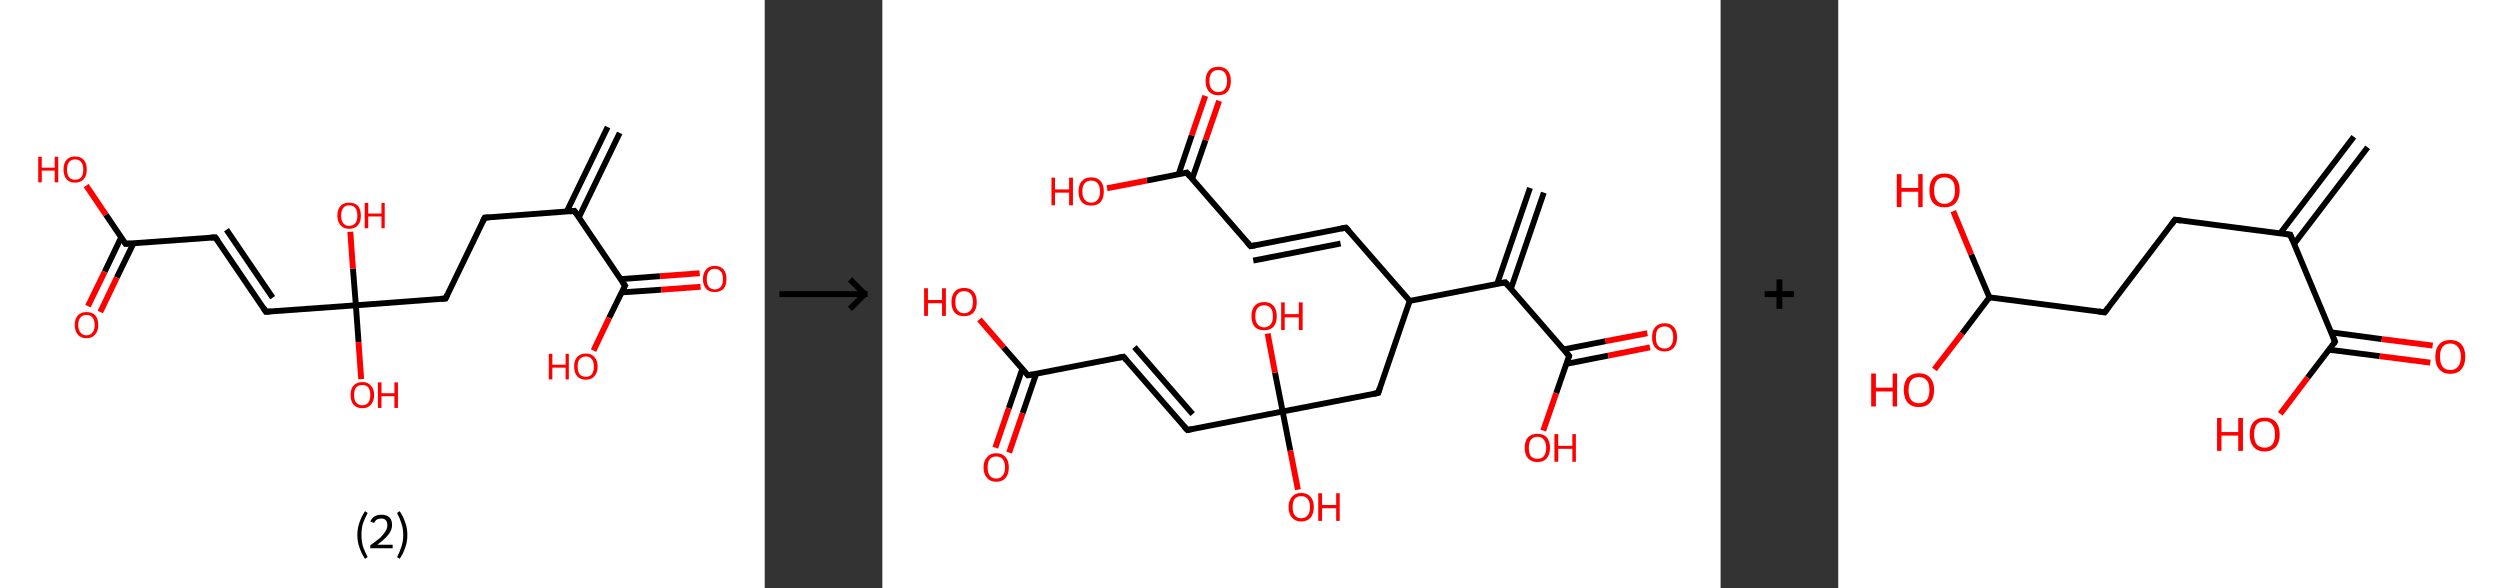 <?xml version='1.0' encoding='ASCII' standalone='yes'?>
<svg xmlns="http://www.w3.org/2000/svg" xmlns:xlink="http://www.w3.org/1999/xlink" version="1.1" width="850.0px" viewBox="0 0 850.0 200.0" height="200.0px">
  <rect x="0" y="0" width="850.0" height="200.0" fill="#333333" stroke="none"/>
  <g>
    <g transform="translate(0, 0) scale(1 1) "><!-- END OF HEADER -->
<rect style="opacity:1.0;fill:#FFFFFF;stroke:none" width="260.0" height="200.0" x="0.0" y="0.0"> </rect>
<path class="bond-0 atom-0 atom-1" d="M 210.7,45.2 L 196.8,73.9" style="fill:none;fill-rule:evenodd;stroke:#000000;stroke-width:2.0px;stroke-linecap:butt;stroke-linejoin:miter;stroke-opacity:1"/>
<path class="bond-0 atom-0 atom-1" d="M 206.6,43.2 L 192.7,71.9" style="fill:none;fill-rule:evenodd;stroke:#000000;stroke-width:2.0px;stroke-linecap:butt;stroke-linejoin:miter;stroke-opacity:1"/>
<path class="bond-1 atom-1 atom-2" d="M 195.3,71.7 L 164.8,74.0" style="fill:none;fill-rule:evenodd;stroke:#000000;stroke-width:2.0px;stroke-linecap:butt;stroke-linejoin:miter;stroke-opacity:1"/>
<path class="bond-2 atom-2 atom-3" d="M 164.8,74.0 L 151.5,101.5" style="fill:none;fill-rule:evenodd;stroke:#000000;stroke-width:2.0px;stroke-linecap:butt;stroke-linejoin:miter;stroke-opacity:1"/>
<path class="bond-3 atom-3 atom-4" d="M 151.5,101.5 L 121.0,103.8" style="fill:none;fill-rule:evenodd;stroke:#000000;stroke-width:2.0px;stroke-linecap:butt;stroke-linejoin:miter;stroke-opacity:1"/>
<path class="bond-4 atom-4 atom-5" d="M 121.0,103.8 L 121.9,116.3" style="fill:none;fill-rule:evenodd;stroke:#000000;stroke-width:2.0px;stroke-linecap:butt;stroke-linejoin:miter;stroke-opacity:1"/>
<path class="bond-4 atom-4 atom-5" d="M 121.9,116.3 L 122.8,128.9" style="fill:none;fill-rule:evenodd;stroke:#FF0000;stroke-width:2.0px;stroke-linecap:butt;stroke-linejoin:miter;stroke-opacity:1"/>
<path class="bond-5 atom-4 atom-6" d="M 121.0,103.8 L 120.0,91.3" style="fill:none;fill-rule:evenodd;stroke:#000000;stroke-width:2.0px;stroke-linecap:butt;stroke-linejoin:miter;stroke-opacity:1"/>
<path class="bond-5 atom-4 atom-6" d="M 120.0,91.3 L 119.1,78.8" style="fill:none;fill-rule:evenodd;stroke:#FF0000;stroke-width:2.0px;stroke-linecap:butt;stroke-linejoin:miter;stroke-opacity:1"/>
<path class="bond-6 atom-4 atom-7" d="M 121.0,103.8 L 90.4,106.0" style="fill:none;fill-rule:evenodd;stroke:#000000;stroke-width:2.0px;stroke-linecap:butt;stroke-linejoin:miter;stroke-opacity:1"/>
<path class="bond-7 atom-7 atom-8" d="M 90.4,106.0 L 73.2,80.7" style="fill:none;fill-rule:evenodd;stroke:#000000;stroke-width:2.0px;stroke-linecap:butt;stroke-linejoin:miter;stroke-opacity:1"/>
<path class="bond-7 atom-7 atom-8" d="M 92.7,101.2 L 77.0,78.1" style="fill:none;fill-rule:evenodd;stroke:#000000;stroke-width:2.0px;stroke-linecap:butt;stroke-linejoin:miter;stroke-opacity:1"/>
<path class="bond-8 atom-8 atom-9" d="M 73.2,80.7 L 42.7,82.9" style="fill:none;fill-rule:evenodd;stroke:#000000;stroke-width:2.0px;stroke-linecap:butt;stroke-linejoin:miter;stroke-opacity:1"/>
<path class="bond-9 atom-9 atom-10" d="M 41.2,80.7 L 35.6,92.4" style="fill:none;fill-rule:evenodd;stroke:#000000;stroke-width:2.0px;stroke-linecap:butt;stroke-linejoin:miter;stroke-opacity:1"/>
<path class="bond-9 atom-9 atom-10" d="M 35.6,92.4 L 29.9,104.1" style="fill:none;fill-rule:evenodd;stroke:#FF0000;stroke-width:2.0px;stroke-linecap:butt;stroke-linejoin:miter;stroke-opacity:1"/>
<path class="bond-9 atom-9 atom-10" d="M 45.4,82.7 L 39.7,94.4" style="fill:none;fill-rule:evenodd;stroke:#000000;stroke-width:2.0px;stroke-linecap:butt;stroke-linejoin:miter;stroke-opacity:1"/>
<path class="bond-9 atom-9 atom-10" d="M 39.7,94.4 L 34.1,106.1" style="fill:none;fill-rule:evenodd;stroke:#FF0000;stroke-width:2.0px;stroke-linecap:butt;stroke-linejoin:miter;stroke-opacity:1"/>
<path class="bond-10 atom-9 atom-11" d="M 42.7,82.9 L 36.0,73.0" style="fill:none;fill-rule:evenodd;stroke:#000000;stroke-width:2.0px;stroke-linecap:butt;stroke-linejoin:miter;stroke-opacity:1"/>
<path class="bond-10 atom-9 atom-11" d="M 36.0,73.0 L 29.3,63.1" style="fill:none;fill-rule:evenodd;stroke:#FF0000;stroke-width:2.0px;stroke-linecap:butt;stroke-linejoin:miter;stroke-opacity:1"/>
<path class="bond-11 atom-1 atom-12" d="M 195.3,71.7 L 212.5,97.1" style="fill:none;fill-rule:evenodd;stroke:#000000;stroke-width:2.0px;stroke-linecap:butt;stroke-linejoin:miter;stroke-opacity:1"/>
<path class="bond-12 atom-12 atom-13" d="M 211.4,99.4 L 224.8,98.5" style="fill:none;fill-rule:evenodd;stroke:#000000;stroke-width:2.0px;stroke-linecap:butt;stroke-linejoin:miter;stroke-opacity:1"/>
<path class="bond-12 atom-12 atom-13" d="M 224.8,98.5 L 238.2,97.5" style="fill:none;fill-rule:evenodd;stroke:#FF0000;stroke-width:2.0px;stroke-linecap:butt;stroke-linejoin:miter;stroke-opacity:1"/>
<path class="bond-12 atom-12 atom-13" d="M 211.0,94.9 L 224.4,93.9" style="fill:none;fill-rule:evenodd;stroke:#000000;stroke-width:2.0px;stroke-linecap:butt;stroke-linejoin:miter;stroke-opacity:1"/>
<path class="bond-12 atom-12 atom-13" d="M 224.4,93.9 L 237.9,92.9" style="fill:none;fill-rule:evenodd;stroke:#FF0000;stroke-width:2.0px;stroke-linecap:butt;stroke-linejoin:miter;stroke-opacity:1"/>
<path class="bond-13 atom-12 atom-14" d="M 212.5,97.1 L 207.1,108.1" style="fill:none;fill-rule:evenodd;stroke:#000000;stroke-width:2.0px;stroke-linecap:butt;stroke-linejoin:miter;stroke-opacity:1"/>
<path class="bond-13 atom-12 atom-14" d="M 207.1,108.1 L 201.8,119.2" style="fill:none;fill-rule:evenodd;stroke:#FF0000;stroke-width:2.0px;stroke-linecap:butt;stroke-linejoin:miter;stroke-opacity:1"/>
<path d="M 193.8,71.9 L 195.3,71.7 L 196.2,73.0" style="fill:none;stroke:#000000;stroke-width:2.0px;stroke-linecap:butt;stroke-linejoin:miter;stroke-opacity:1;"/>
<path d="M 166.3,73.9 L 164.8,74.0 L 164.1,75.4" style="fill:none;stroke:#000000;stroke-width:2.0px;stroke-linecap:butt;stroke-linejoin:miter;stroke-opacity:1;"/>
<path d="M 152.1,100.2 L 151.5,101.5 L 149.9,101.6" style="fill:none;stroke:#000000;stroke-width:2.0px;stroke-linecap:butt;stroke-linejoin:miter;stroke-opacity:1;"/>
<path d="M 92.0,105.9 L 90.4,106.0 L 89.6,104.7" style="fill:none;stroke:#000000;stroke-width:2.0px;stroke-linecap:butt;stroke-linejoin:miter;stroke-opacity:1;"/>
<path d="M 74.1,81.9 L 73.2,80.7 L 71.7,80.8" style="fill:none;stroke:#000000;stroke-width:2.0px;stroke-linecap:butt;stroke-linejoin:miter;stroke-opacity:1;"/>
<path d="M 44.3,82.8 L 42.7,82.9 L 42.4,82.4" style="fill:none;stroke:#000000;stroke-width:2.0px;stroke-linecap:butt;stroke-linejoin:miter;stroke-opacity:1;"/>
<path d="M 211.6,95.8 L 212.5,97.1 L 212.2,97.6" style="fill:none;stroke:#000000;stroke-width:2.0px;stroke-linecap:butt;stroke-linejoin:miter;stroke-opacity:1;"/>
<path class="atom-5" d="M 119.2 134.3 Q 119.2 132.2, 120.2 131.1 Q 121.3 129.9, 123.2 129.9 Q 125.1 129.9, 126.1 131.1 Q 127.2 132.2, 127.2 134.3 Q 127.2 136.4, 126.1 137.6 Q 125.1 138.8, 123.2 138.8 Q 121.3 138.8, 120.2 137.6 Q 119.2 136.4, 119.2 134.3 M 123.2 137.8 Q 124.5 137.8, 125.2 136.9 Q 125.9 136.0, 125.9 134.3 Q 125.9 132.6, 125.2 131.7 Q 124.5 130.9, 123.2 130.9 Q 121.9 130.9, 121.1 131.7 Q 120.4 132.6, 120.4 134.3 Q 120.4 136.1, 121.1 136.9 Q 121.9 137.8, 123.2 137.8 " fill="#FF0000"/>
<path class="atom-5" d="M 128.5 130.0 L 129.7 130.0 L 129.7 133.7 L 134.1 133.7 L 134.1 130.0 L 135.3 130.0 L 135.3 138.7 L 134.1 138.7 L 134.1 134.7 L 129.7 134.7 L 129.7 138.7 L 128.5 138.7 L 128.5 130.0 " fill="#FF0000"/>
<path class="atom-6" d="M 114.7 73.3 Q 114.7 71.2, 115.8 70.0 Q 116.8 68.9, 118.7 68.9 Q 120.6 68.9, 121.7 70.0 Q 122.7 71.2, 122.7 73.3 Q 122.7 75.4, 121.7 76.6 Q 120.6 77.8, 118.7 77.8 Q 116.8 77.8, 115.8 76.6 Q 114.7 75.4, 114.7 73.3 M 118.7 76.8 Q 120.0 76.8, 120.8 75.9 Q 121.5 75.0, 121.5 73.3 Q 121.5 71.6, 120.8 70.7 Q 120.0 69.8, 118.7 69.8 Q 117.4 69.8, 116.7 70.7 Q 116.0 71.6, 116.0 73.3 Q 116.0 75.0, 116.7 75.9 Q 117.4 76.8, 118.7 76.8 " fill="#FF0000"/>
<path class="atom-6" d="M 124.0 69.0 L 125.2 69.0 L 125.2 72.6 L 129.7 72.6 L 129.7 69.0 L 130.8 69.0 L 130.8 77.6 L 129.7 77.6 L 129.7 73.6 L 125.2 73.6 L 125.2 77.6 L 124.0 77.6 L 124.0 69.0 " fill="#FF0000"/>
<path class="atom-10" d="M 25.4 110.5 Q 25.4 108.4, 26.5 107.2 Q 27.5 106.1, 29.4 106.1 Q 31.3 106.1, 32.4 107.2 Q 33.4 108.4, 33.4 110.5 Q 33.4 112.6, 32.3 113.8 Q 31.3 115.0, 29.4 115.0 Q 27.5 115.0, 26.5 113.8 Q 25.4 112.6, 25.4 110.5 M 29.4 114.0 Q 30.7 114.0, 31.4 113.1 Q 32.2 112.2, 32.2 110.5 Q 32.2 108.8, 31.4 107.9 Q 30.7 107.1, 29.4 107.1 Q 28.1 107.1, 27.4 107.9 Q 26.6 108.8, 26.6 110.5 Q 26.6 112.2, 27.4 113.1 Q 28.1 114.0, 29.4 114.0 " fill="#FF0000"/>
<path class="atom-11" d="M 13.0 53.3 L 14.2 53.3 L 14.2 57.0 L 18.6 57.0 L 18.6 53.3 L 19.8 53.3 L 19.8 62.0 L 18.6 62.0 L 18.6 58.0 L 14.2 58.0 L 14.2 62.0 L 13.0 62.0 L 13.0 53.3 " fill="#FF0000"/>
<path class="atom-11" d="M 21.6 57.6 Q 21.6 55.5, 22.6 54.4 Q 23.6 53.2, 25.5 53.2 Q 27.5 53.2, 28.5 54.4 Q 29.5 55.5, 29.5 57.6 Q 29.5 59.7, 28.5 60.9 Q 27.4 62.1, 25.5 62.1 Q 23.6 62.1, 22.6 60.9 Q 21.6 59.7, 21.6 57.6 M 25.5 61.1 Q 26.9 61.1, 27.6 60.3 Q 28.3 59.4, 28.3 57.6 Q 28.3 55.9, 27.6 55.1 Q 26.9 54.2, 25.5 54.2 Q 24.2 54.2, 23.5 55.1 Q 22.8 55.9, 22.8 57.6 Q 22.8 59.4, 23.5 60.3 Q 24.2 61.1, 25.5 61.1 " fill="#FF0000"/>
<path class="atom-13" d="M 239.0 94.9 Q 239.0 92.8, 240.1 91.6 Q 241.1 90.4, 243.0 90.4 Q 244.9 90.4, 246.0 91.6 Q 247.0 92.8, 247.0 94.9 Q 247.0 97.0, 246.0 98.2 Q 244.9 99.3, 243.0 99.3 Q 241.1 99.3, 240.1 98.2 Q 239.0 97.0, 239.0 94.9 M 243.0 98.4 Q 244.3 98.4, 245.1 97.5 Q 245.8 96.6, 245.8 94.9 Q 245.8 93.2, 245.1 92.3 Q 244.3 91.4, 243.0 91.4 Q 241.7 91.4, 241.0 92.3 Q 240.3 93.1, 240.3 94.9 Q 240.3 96.6, 241.0 97.5 Q 241.7 98.4, 243.0 98.4 " fill="#FF0000"/>
<path class="atom-14" d="M 186.6 120.3 L 187.8 120.3 L 187.8 124.0 L 192.3 124.0 L 192.3 120.3 L 193.4 120.3 L 193.4 129.0 L 192.3 129.0 L 192.3 125.0 L 187.8 125.0 L 187.8 129.0 L 186.6 129.0 L 186.6 120.3 " fill="#FF0000"/>
<path class="atom-14" d="M 195.2 124.6 Q 195.2 122.6, 196.2 121.4 Q 197.3 120.2, 199.2 120.2 Q 201.1 120.2, 202.1 121.4 Q 203.2 122.6, 203.2 124.6 Q 203.2 126.7, 202.1 127.9 Q 201.1 129.1, 199.2 129.1 Q 197.3 129.1, 196.2 127.9 Q 195.2 126.7, 195.2 124.6 M 199.2 128.1 Q 200.5 128.1, 201.2 127.3 Q 201.9 126.4, 201.9 124.6 Q 201.9 122.9, 201.2 122.1 Q 200.5 121.2, 199.2 121.2 Q 197.9 121.2, 197.1 122.1 Q 196.4 122.9, 196.4 124.6 Q 196.4 126.4, 197.1 127.3 Q 197.9 128.1, 199.2 128.1 " fill="#FF0000"/>
<path class="legend" d="M 121.5 181.9 Q 121.5 179.6, 122.2 177.7 Q 122.8 175.8, 124.1 173.8 L 125.0 174.4 Q 124.0 176.3, 123.4 178.0 Q 122.9 179.7, 122.9 181.9 Q 122.9 184.0, 123.4 185.8 Q 124.0 187.5, 125.0 189.4 L 124.1 190.0 Q 122.8 188.0, 122.2 186.1 Q 121.5 184.2, 121.5 181.9 " fill="#000000"/>
<path class="legend" d="M 125.9 177.3 Q 126.4 176.2, 127.3 175.6 Q 128.3 175.0, 129.7 175.0 Q 131.4 175.0, 132.4 175.9 Q 133.3 176.8, 133.3 178.5 Q 133.3 180.2, 132.1 181.7 Q 130.9 183.3, 128.3 185.2 L 133.5 185.2 L 133.5 186.4 L 125.9 186.4 L 125.9 185.4 Q 128.0 183.9, 129.3 182.8 Q 130.5 181.6, 131.1 180.6 Q 131.7 179.6, 131.7 178.6 Q 131.7 177.5, 131.2 176.9 Q 130.7 176.3, 129.7 176.3 Q 128.8 176.3, 128.2 176.6 Q 127.6 177.0, 127.2 177.8 L 125.9 177.3 " fill="#000000"/>
<path class="legend" d="M 138.5 181.9 Q 138.5 184.2, 137.8 186.1 Q 137.2 188.0, 135.9 190.0 L 135.0 189.4 Q 136.0 187.5, 136.5 185.8 Q 137.1 184.0, 137.1 181.9 Q 137.1 179.7, 136.5 178.0 Q 136.0 176.3, 135.0 174.4 L 135.9 173.8 Q 137.2 175.8, 137.8 177.7 Q 138.5 179.6, 138.5 181.9 " fill="#000000"/>
</g>
    <g transform="translate(260.0, 0) scale(1 1) "><line x1="5" y1="100" x2="35" y2="100" style="stroke:rgb(0,0,0);stroke-width:2"/>
  <line x1="34" y1="100" x2="29" y2="95" style="stroke:rgb(0,0,0);stroke-width:2"/>
  <line x1="34" y1="100" x2="29" y2="105" style="stroke:rgb(0,0,0);stroke-width:2"/>
</g>
    <g transform="translate(300.0, 0) scale(1 1) "><!-- END OF HEADER -->
<rect style="opacity:1.0;fill:#FFFFFF;stroke:none" width="285.0" height="200.0" x="0.0" y="0.0"> </rect>
<path class="bond-0 atom-0 atom-1" d="M 224.9,65.5 L 213.7,98.2" style="fill:none;fill-rule:evenodd;stroke:#000000;stroke-width:2.0px;stroke-linecap:butt;stroke-linejoin:miter;stroke-opacity:1"/>
<path class="bond-0 atom-0 atom-1" d="M 220.2,63.9 L 209.0,96.6" style="fill:none;fill-rule:evenodd;stroke:#000000;stroke-width:2.0px;stroke-linecap:butt;stroke-linejoin:miter;stroke-opacity:1"/>
<path class="bond-1 atom-1 atom-2" d="M 211.8,96.0 L 233.5,121.0" style="fill:none;fill-rule:evenodd;stroke:#000000;stroke-width:2.0px;stroke-linecap:butt;stroke-linejoin:miter;stroke-opacity:1"/>
<path class="bond-2 atom-2 atom-3" d="M 232.6,123.7 L 246.8,120.9" style="fill:none;fill-rule:evenodd;stroke:#000000;stroke-width:2.0px;stroke-linecap:butt;stroke-linejoin:miter;stroke-opacity:1"/>
<path class="bond-2 atom-2 atom-3" d="M 246.8,120.9 L 261.0,118.1" style="fill:none;fill-rule:evenodd;stroke:#FF0000;stroke-width:2.0px;stroke-linecap:butt;stroke-linejoin:miter;stroke-opacity:1"/>
<path class="bond-2 atom-2 atom-3" d="M 231.6,118.8 L 245.9,116.0" style="fill:none;fill-rule:evenodd;stroke:#000000;stroke-width:2.0px;stroke-linecap:butt;stroke-linejoin:miter;stroke-opacity:1"/>
<path class="bond-2 atom-2 atom-3" d="M 245.9,116.0 L 260.1,113.3" style="fill:none;fill-rule:evenodd;stroke:#FF0000;stroke-width:2.0px;stroke-linecap:butt;stroke-linejoin:miter;stroke-opacity:1"/>
<path class="bond-3 atom-2 atom-4" d="M 233.5,121.0 L 229.1,133.7" style="fill:none;fill-rule:evenodd;stroke:#000000;stroke-width:2.0px;stroke-linecap:butt;stroke-linejoin:miter;stroke-opacity:1"/>
<path class="bond-3 atom-2 atom-4" d="M 229.1,133.7 L 224.7,146.4" style="fill:none;fill-rule:evenodd;stroke:#FF0000;stroke-width:2.0px;stroke-linecap:butt;stroke-linejoin:miter;stroke-opacity:1"/>
<path class="bond-4 atom-1 atom-5" d="M 211.8,96.0 L 179.3,102.3" style="fill:none;fill-rule:evenodd;stroke:#000000;stroke-width:2.0px;stroke-linecap:butt;stroke-linejoin:miter;stroke-opacity:1"/>
<path class="bond-5 atom-5 atom-6" d="M 179.3,102.3 L 157.6,77.4" style="fill:none;fill-rule:evenodd;stroke:#000000;stroke-width:2.0px;stroke-linecap:butt;stroke-linejoin:miter;stroke-opacity:1"/>
<path class="bond-6 atom-6 atom-7" d="M 157.6,77.4 L 125.2,83.7" style="fill:none;fill-rule:evenodd;stroke:#000000;stroke-width:2.0px;stroke-linecap:butt;stroke-linejoin:miter;stroke-opacity:1"/>
<path class="bond-6 atom-6 atom-7" d="M 155.8,82.8 L 126.1,88.6" style="fill:none;fill-rule:evenodd;stroke:#000000;stroke-width:2.0px;stroke-linecap:butt;stroke-linejoin:miter;stroke-opacity:1"/>
<path class="bond-7 atom-7 atom-8" d="M 125.2,83.7 L 103.5,58.7" style="fill:none;fill-rule:evenodd;stroke:#000000;stroke-width:2.0px;stroke-linecap:butt;stroke-linejoin:miter;stroke-opacity:1"/>
<path class="bond-8 atom-8 atom-9" d="M 105.3,60.9 L 109.9,47.6" style="fill:none;fill-rule:evenodd;stroke:#000000;stroke-width:2.0px;stroke-linecap:butt;stroke-linejoin:miter;stroke-opacity:1"/>
<path class="bond-8 atom-8 atom-9" d="M 109.9,47.6 L 114.5,34.3" style="fill:none;fill-rule:evenodd;stroke:#FF0000;stroke-width:2.0px;stroke-linecap:butt;stroke-linejoin:miter;stroke-opacity:1"/>
<path class="bond-8 atom-8 atom-9" d="M 100.7,59.3 L 105.2,46.0" style="fill:none;fill-rule:evenodd;stroke:#000000;stroke-width:2.0px;stroke-linecap:butt;stroke-linejoin:miter;stroke-opacity:1"/>
<path class="bond-8 atom-8 atom-9" d="M 105.2,46.0 L 109.8,32.6" style="fill:none;fill-rule:evenodd;stroke:#FF0000;stroke-width:2.0px;stroke-linecap:butt;stroke-linejoin:miter;stroke-opacity:1"/>
<path class="bond-9 atom-8 atom-10" d="M 103.5,58.7 L 89.9,61.4" style="fill:none;fill-rule:evenodd;stroke:#000000;stroke-width:2.0px;stroke-linecap:butt;stroke-linejoin:miter;stroke-opacity:1"/>
<path class="bond-9 atom-8 atom-10" d="M 89.9,61.4 L 76.4,64.0" style="fill:none;fill-rule:evenodd;stroke:#FF0000;stroke-width:2.0px;stroke-linecap:butt;stroke-linejoin:miter;stroke-opacity:1"/>
<path class="bond-10 atom-5 atom-11" d="M 179.3,102.3 L 168.6,133.6" style="fill:none;fill-rule:evenodd;stroke:#000000;stroke-width:2.0px;stroke-linecap:butt;stroke-linejoin:miter;stroke-opacity:1"/>
<path class="bond-11 atom-11 atom-12" d="M 168.6,133.6 L 136.1,139.9" style="fill:none;fill-rule:evenodd;stroke:#000000;stroke-width:2.0px;stroke-linecap:butt;stroke-linejoin:miter;stroke-opacity:1"/>
<path class="bond-12 atom-12 atom-13" d="M 136.1,139.9 L 138.7,153.2" style="fill:none;fill-rule:evenodd;stroke:#000000;stroke-width:2.0px;stroke-linecap:butt;stroke-linejoin:miter;stroke-opacity:1"/>
<path class="bond-12 atom-12 atom-13" d="M 138.7,153.2 L 141.3,166.5" style="fill:none;fill-rule:evenodd;stroke:#FF0000;stroke-width:2.0px;stroke-linecap:butt;stroke-linejoin:miter;stroke-opacity:1"/>
<path class="bond-13 atom-12 atom-14" d="M 136.1,139.9 L 133.5,126.7" style="fill:none;fill-rule:evenodd;stroke:#000000;stroke-width:2.0px;stroke-linecap:butt;stroke-linejoin:miter;stroke-opacity:1"/>
<path class="bond-13 atom-12 atom-14" d="M 133.5,126.7 L 131.0,113.4" style="fill:none;fill-rule:evenodd;stroke:#FF0000;stroke-width:2.0px;stroke-linecap:butt;stroke-linejoin:miter;stroke-opacity:1"/>
<path class="bond-14 atom-12 atom-15" d="M 136.1,139.9 L 103.7,146.2" style="fill:none;fill-rule:evenodd;stroke:#000000;stroke-width:2.0px;stroke-linecap:butt;stroke-linejoin:miter;stroke-opacity:1"/>
<path class="bond-15 atom-15 atom-16" d="M 103.7,146.2 L 82.0,121.3" style="fill:none;fill-rule:evenodd;stroke:#000000;stroke-width:2.0px;stroke-linecap:butt;stroke-linejoin:miter;stroke-opacity:1"/>
<path class="bond-15 atom-15 atom-16" d="M 105.5,140.8 L 85.7,118.0" style="fill:none;fill-rule:evenodd;stroke:#000000;stroke-width:2.0px;stroke-linecap:butt;stroke-linejoin:miter;stroke-opacity:1"/>
<path class="bond-16 atom-16 atom-17" d="M 82.0,121.3 L 49.5,127.6" style="fill:none;fill-rule:evenodd;stroke:#000000;stroke-width:2.0px;stroke-linecap:butt;stroke-linejoin:miter;stroke-opacity:1"/>
<path class="bond-17 atom-17 atom-18" d="M 47.6,125.4 L 43.0,138.8" style="fill:none;fill-rule:evenodd;stroke:#000000;stroke-width:2.0px;stroke-linecap:butt;stroke-linejoin:miter;stroke-opacity:1"/>
<path class="bond-17 atom-17 atom-18" d="M 43.0,138.8 L 38.4,152.2" style="fill:none;fill-rule:evenodd;stroke:#FF0000;stroke-width:2.0px;stroke-linecap:butt;stroke-linejoin:miter;stroke-opacity:1"/>
<path class="bond-17 atom-17 atom-18" d="M 52.3,127.1 L 47.7,140.5" style="fill:none;fill-rule:evenodd;stroke:#000000;stroke-width:2.0px;stroke-linecap:butt;stroke-linejoin:miter;stroke-opacity:1"/>
<path class="bond-17 atom-17 atom-18" d="M 47.7,140.5 L 43.1,153.9" style="fill:none;fill-rule:evenodd;stroke:#FF0000;stroke-width:2.0px;stroke-linecap:butt;stroke-linejoin:miter;stroke-opacity:1"/>
<path class="bond-18 atom-17 atom-19" d="M 49.5,127.6 L 41.2,118.1" style="fill:none;fill-rule:evenodd;stroke:#000000;stroke-width:2.0px;stroke-linecap:butt;stroke-linejoin:miter;stroke-opacity:1"/>
<path class="bond-18 atom-17 atom-19" d="M 41.2,118.1 L 33.0,108.6" style="fill:none;fill-rule:evenodd;stroke:#FF0000;stroke-width:2.0px;stroke-linecap:butt;stroke-linejoin:miter;stroke-opacity:1"/>
<path d="M 212.9,97.3 L 211.8,96.0 L 210.2,96.3" style="fill:none;stroke:#000000;stroke-width:2.0px;stroke-linecap:butt;stroke-linejoin:miter;stroke-opacity:1;"/>
<path d="M 232.4,119.7 L 233.5,121.0 L 233.3,121.6" style="fill:none;stroke:#000000;stroke-width:2.0px;stroke-linecap:butt;stroke-linejoin:miter;stroke-opacity:1;"/>
<path d="M 158.7,78.6 L 157.6,77.4 L 156.0,77.7" style="fill:none;stroke:#000000;stroke-width:2.0px;stroke-linecap:butt;stroke-linejoin:miter;stroke-opacity:1;"/>
<path d="M 126.8,83.4 L 125.2,83.7 L 124.1,82.5" style="fill:none;stroke:#000000;stroke-width:2.0px;stroke-linecap:butt;stroke-linejoin:miter;stroke-opacity:1;"/>
<path d="M 104.6,60.0 L 103.5,58.7 L 102.8,58.9" style="fill:none;stroke:#000000;stroke-width:2.0px;stroke-linecap:butt;stroke-linejoin:miter;stroke-opacity:1;"/>
<path d="M 169.1,132.0 L 168.6,133.6 L 167.0,133.9" style="fill:none;stroke:#000000;stroke-width:2.0px;stroke-linecap:butt;stroke-linejoin:miter;stroke-opacity:1;"/>
<path d="M 105.3,145.9 L 103.7,146.2 L 102.6,145.0" style="fill:none;stroke:#000000;stroke-width:2.0px;stroke-linecap:butt;stroke-linejoin:miter;stroke-opacity:1;"/>
<path d="M 83.0,122.5 L 82.0,121.3 L 80.3,121.6" style="fill:none;stroke:#000000;stroke-width:2.0px;stroke-linecap:butt;stroke-linejoin:miter;stroke-opacity:1;"/>
<path d="M 51.1,127.3 L 49.5,127.6 L 49.1,127.1" style="fill:none;stroke:#000000;stroke-width:2.0px;stroke-linecap:butt;stroke-linejoin:miter;stroke-opacity:1;"/>
<path class="atom-3" d="M 261.7 114.7 Q 261.7 112.4, 262.8 111.2 Q 263.9 109.9, 266.0 109.9 Q 268.0 109.9, 269.1 111.2 Q 270.2 112.4, 270.2 114.7 Q 270.2 116.9, 269.1 118.2 Q 268.0 119.5, 266.0 119.5 Q 263.9 119.5, 262.8 118.2 Q 261.7 117.0, 261.7 114.7 M 266.0 118.5 Q 267.4 118.5, 268.1 117.5 Q 268.9 116.5, 268.9 114.7 Q 268.9 112.8, 268.1 111.9 Q 267.4 111.0, 266.0 111.0 Q 264.5 111.0, 263.7 111.9 Q 263.0 112.8, 263.0 114.7 Q 263.0 116.6, 263.7 117.5 Q 264.5 118.5, 266.0 118.5 " fill="#FF0000"/>
<path class="atom-4" d="M 218.4 152.3 Q 218.4 150.0, 219.5 148.7 Q 220.7 147.5, 222.7 147.5 Q 224.8 147.5, 225.9 148.7 Q 227.0 150.0, 227.0 152.3 Q 227.0 154.5, 225.9 155.8 Q 224.8 157.1, 222.7 157.1 Q 220.7 157.1, 219.5 155.8 Q 218.4 154.5, 218.4 152.3 M 222.7 156.0 Q 224.2 156.0, 224.9 155.1 Q 225.7 154.1, 225.7 152.3 Q 225.7 150.4, 224.9 149.5 Q 224.2 148.5, 222.7 148.5 Q 221.3 148.5, 220.5 149.5 Q 219.8 150.4, 219.8 152.3 Q 219.8 154.1, 220.5 155.1 Q 221.3 156.0, 222.7 156.0 " fill="#FF0000"/>
<path class="atom-4" d="M 228.5 147.6 L 229.8 147.6 L 229.8 151.6 L 234.6 151.6 L 234.6 147.6 L 235.8 147.6 L 235.8 157.0 L 234.6 157.0 L 234.6 152.6 L 229.8 152.6 L 229.8 157.0 L 228.5 157.0 L 228.5 147.6 " fill="#FF0000"/>
<path class="atom-9" d="M 109.9 27.5 Q 109.9 25.3, 111.0 24.0 Q 112.1 22.7, 114.2 22.7 Q 116.3 22.7, 117.4 24.0 Q 118.5 25.3, 118.5 27.5 Q 118.5 29.8, 117.4 31.1 Q 116.3 32.4, 114.2 32.4 Q 112.2 32.4, 111.0 31.1 Q 109.9 29.8, 109.9 27.5 M 114.2 31.3 Q 115.7 31.3, 116.4 30.3 Q 117.2 29.4, 117.2 27.5 Q 117.2 25.7, 116.4 24.7 Q 115.7 23.8, 114.2 23.8 Q 112.8 23.8, 112.0 24.7 Q 111.2 25.7, 111.2 27.5 Q 111.2 29.4, 112.0 30.3 Q 112.8 31.3, 114.2 31.3 " fill="#FF0000"/>
<path class="atom-10" d="M 57.5 60.4 L 58.7 60.4 L 58.7 64.4 L 63.5 64.4 L 63.5 60.4 L 64.8 60.4 L 64.8 69.8 L 63.5 69.8 L 63.5 65.5 L 58.7 65.5 L 58.7 69.8 L 57.5 69.8 L 57.5 60.4 " fill="#FF0000"/>
<path class="atom-10" d="M 66.7 65.1 Q 66.7 62.8, 67.8 61.6 Q 68.9 60.3, 71.0 60.3 Q 73.1 60.3, 74.2 61.6 Q 75.3 62.8, 75.3 65.1 Q 75.3 67.4, 74.2 68.7 Q 73.1 69.9, 71.0 69.9 Q 68.9 69.9, 67.8 68.7 Q 66.7 67.4, 66.7 65.1 M 71.0 68.9 Q 72.4 68.9, 73.2 67.9 Q 74.0 67.0, 74.0 65.1 Q 74.0 63.3, 73.2 62.3 Q 72.4 61.4, 71.0 61.4 Q 69.6 61.4, 68.8 62.3 Q 68.0 63.2, 68.0 65.1 Q 68.0 67.0, 68.8 67.9 Q 69.6 68.9, 71.0 68.9 " fill="#FF0000"/>
<path class="atom-13" d="M 138.1 172.4 Q 138.1 170.2, 139.3 168.9 Q 140.4 167.6, 142.4 167.6 Q 144.5 167.6, 145.6 168.9 Q 146.7 170.2, 146.7 172.4 Q 146.7 174.7, 145.6 176.0 Q 144.5 177.3, 142.4 177.3 Q 140.4 177.3, 139.3 176.0 Q 138.1 174.7, 138.1 172.4 M 142.4 176.2 Q 143.9 176.2, 144.6 175.2 Q 145.4 174.3, 145.4 172.4 Q 145.4 170.6, 144.6 169.6 Q 143.9 168.7, 142.4 168.7 Q 141.0 168.7, 140.2 169.6 Q 139.5 170.6, 139.5 172.4 Q 139.5 174.3, 140.2 175.2 Q 141.0 176.2, 142.4 176.2 " fill="#FF0000"/>
<path class="atom-13" d="M 148.2 167.7 L 149.5 167.7 L 149.5 171.7 L 154.3 171.7 L 154.3 167.7 L 155.5 167.7 L 155.5 177.1 L 154.3 177.1 L 154.3 172.8 L 149.5 172.8 L 149.5 177.1 L 148.2 177.1 L 148.2 167.7 " fill="#FF0000"/>
<path class="atom-14" d="M 125.5 107.5 Q 125.5 105.2, 126.6 104.0 Q 127.7 102.7, 129.8 102.7 Q 131.9 102.7, 133.0 104.0 Q 134.1 105.2, 134.1 107.5 Q 134.1 109.8, 133.0 111.1 Q 131.8 112.3, 129.8 112.3 Q 127.7 112.3, 126.6 111.1 Q 125.5 109.8, 125.5 107.5 M 129.8 111.3 Q 131.2 111.3, 132.0 110.3 Q 132.8 109.4, 132.8 107.5 Q 132.8 105.6, 132.0 104.7 Q 131.2 103.8, 129.8 103.8 Q 128.4 103.8, 127.6 104.7 Q 126.8 105.6, 126.8 107.5 Q 126.8 109.4, 127.6 110.3 Q 128.4 111.3, 129.8 111.3 " fill="#FF0000"/>
<path class="atom-14" d="M 135.6 102.8 L 136.8 102.8 L 136.8 106.8 L 141.6 106.8 L 141.6 102.8 L 142.9 102.8 L 142.9 112.2 L 141.6 112.2 L 141.6 107.9 L 136.8 107.9 L 136.8 112.2 L 135.6 112.2 L 135.6 102.8 " fill="#FF0000"/>
<path class="atom-18" d="M 34.4 158.9 Q 34.4 156.7, 35.6 155.4 Q 36.7 154.1, 38.7 154.1 Q 40.8 154.1, 41.9 155.4 Q 43.0 156.7, 43.0 158.9 Q 43.0 161.2, 41.9 162.5 Q 40.8 163.8, 38.7 163.8 Q 36.7 163.8, 35.6 162.5 Q 34.4 161.2, 34.4 158.9 M 38.7 162.7 Q 40.2 162.7, 40.9 161.7 Q 41.7 160.8, 41.7 158.9 Q 41.7 157.1, 40.9 156.1 Q 40.2 155.2, 38.7 155.2 Q 37.3 155.2, 36.5 156.1 Q 35.8 157.1, 35.8 158.9 Q 35.8 160.8, 36.5 161.7 Q 37.3 162.7, 38.7 162.7 " fill="#FF0000"/>
<path class="atom-19" d="M 14.2 98.0 L 15.5 98.0 L 15.5 102.0 L 20.3 102.0 L 20.3 98.0 L 21.6 98.0 L 21.6 107.4 L 20.3 107.4 L 20.3 103.1 L 15.5 103.1 L 15.5 107.4 L 14.2 107.4 L 14.2 98.0 " fill="#FF0000"/>
<path class="atom-19" d="M 23.5 102.7 Q 23.5 100.4, 24.6 99.2 Q 25.7 97.9, 27.8 97.9 Q 29.9 97.9, 31.0 99.2 Q 32.1 100.4, 32.1 102.7 Q 32.1 105.0, 31.0 106.3 Q 29.8 107.5, 27.8 107.5 Q 25.7 107.5, 24.6 106.3 Q 23.5 105.0, 23.5 102.7 M 27.8 106.5 Q 29.2 106.5, 30.0 105.5 Q 30.8 104.6, 30.8 102.7 Q 30.8 100.8, 30.0 99.9 Q 29.2 99.0, 27.8 99.0 Q 26.4 99.0, 25.6 99.9 Q 24.8 100.8, 24.8 102.7 Q 24.8 104.6, 25.6 105.5 Q 26.4 106.5, 27.8 106.5 " fill="#FF0000"/>
</g>
    <g transform="translate(585.0, 0) scale(1 1) "><line x1="15" y1="100" x2="25" y2="100" style="stroke:rgb(0,0,0);stroke-width:2"/>
  <line x1="20" y1="95" x2="20" y2="105" style="stroke:rgb(0,0,0);stroke-width:2"/>
</g>
    <g transform="translate(625.0, 0) scale(1 1) "><!-- END OF HEADER -->
<rect style="opacity:1.0;fill:#FFFFFF;stroke:none" width="225.0" height="200.0" x="0.0" y="0.0"> </rect>
<path class="bond-0 atom-0 atom-1" d="M 180.0,50.1 L 155.0,82.9" style="fill:none;fill-rule:evenodd;stroke:#000000;stroke-width:2.0px;stroke-linecap:butt;stroke-linejoin:miter;stroke-opacity:1"/>
<path class="bond-0 atom-0 atom-1" d="M 175.3,46.5 L 150.3,79.3" style="fill:none;fill-rule:evenodd;stroke:#000000;stroke-width:2.0px;stroke-linecap:butt;stroke-linejoin:miter;stroke-opacity:1"/>
<path class="bond-1 atom-1 atom-2" d="M 153.7,79.8 L 114.5,74.7" style="fill:none;fill-rule:evenodd;stroke:#000000;stroke-width:2.0px;stroke-linecap:butt;stroke-linejoin:miter;stroke-opacity:1"/>
<path class="bond-2 atom-2 atom-3" d="M 114.5,74.7 L 90.6,106.2" style="fill:none;fill-rule:evenodd;stroke:#000000;stroke-width:2.0px;stroke-linecap:butt;stroke-linejoin:miter;stroke-opacity:1"/>
<path class="bond-3 atom-3 atom-4" d="M 90.6,106.2 L 51.4,101.1" style="fill:none;fill-rule:evenodd;stroke:#000000;stroke-width:2.0px;stroke-linecap:butt;stroke-linejoin:miter;stroke-opacity:1"/>
<path class="bond-4 atom-4 atom-5" d="M 51.4,101.1 L 42.1,113.4" style="fill:none;fill-rule:evenodd;stroke:#000000;stroke-width:2.0px;stroke-linecap:butt;stroke-linejoin:miter;stroke-opacity:1"/>
<path class="bond-4 atom-4 atom-5" d="M 42.1,113.4 L 32.7,125.6" style="fill:none;fill-rule:evenodd;stroke:#FF0000;stroke-width:2.0px;stroke-linecap:butt;stroke-linejoin:miter;stroke-opacity:1"/>
<path class="bond-5 atom-4 atom-6" d="M 51.4,101.1 L 45.2,86.5" style="fill:none;fill-rule:evenodd;stroke:#000000;stroke-width:2.0px;stroke-linecap:butt;stroke-linejoin:miter;stroke-opacity:1"/>
<path class="bond-5 atom-4 atom-6" d="M 45.2,86.5 L 39.1,71.8" style="fill:none;fill-rule:evenodd;stroke:#FF0000;stroke-width:2.0px;stroke-linecap:butt;stroke-linejoin:miter;stroke-opacity:1"/>
<path class="bond-6 atom-1 atom-7" d="M 153.7,79.8 L 168.9,116.2" style="fill:none;fill-rule:evenodd;stroke:#000000;stroke-width:2.0px;stroke-linecap:butt;stroke-linejoin:miter;stroke-opacity:1"/>
<path class="bond-7 atom-7 atom-8" d="M 166.9,118.9 L 184.1,121.1" style="fill:none;fill-rule:evenodd;stroke:#000000;stroke-width:2.0px;stroke-linecap:butt;stroke-linejoin:miter;stroke-opacity:1"/>
<path class="bond-7 atom-7 atom-8" d="M 184.1,121.1 L 201.3,123.3" style="fill:none;fill-rule:evenodd;stroke:#FF0000;stroke-width:2.0px;stroke-linecap:butt;stroke-linejoin:miter;stroke-opacity:1"/>
<path class="bond-7 atom-7 atom-8" d="M 167.6,113.0 L 184.8,115.3" style="fill:none;fill-rule:evenodd;stroke:#000000;stroke-width:2.0px;stroke-linecap:butt;stroke-linejoin:miter;stroke-opacity:1"/>
<path class="bond-7 atom-7 atom-8" d="M 184.8,115.3 L 202.1,117.5" style="fill:none;fill-rule:evenodd;stroke:#FF0000;stroke-width:2.0px;stroke-linecap:butt;stroke-linejoin:miter;stroke-opacity:1"/>
<path class="bond-8 atom-7 atom-9" d="M 168.9,116.2 L 159.6,128.4" style="fill:none;fill-rule:evenodd;stroke:#000000;stroke-width:2.0px;stroke-linecap:butt;stroke-linejoin:miter;stroke-opacity:1"/>
<path class="bond-8 atom-7 atom-9" d="M 159.6,128.4 L 150.3,140.7" style="fill:none;fill-rule:evenodd;stroke:#FF0000;stroke-width:2.0px;stroke-linecap:butt;stroke-linejoin:miter;stroke-opacity:1"/>
<path d="M 151.7,79.5 L 153.7,79.8 L 154.4,81.6" style="fill:none;stroke:#000000;stroke-width:2.0px;stroke-linecap:butt;stroke-linejoin:miter;stroke-opacity:1;"/>
<path d="M 116.5,75.0 L 114.5,74.7 L 113.3,76.3" style="fill:none;stroke:#000000;stroke-width:2.0px;stroke-linecap:butt;stroke-linejoin:miter;stroke-opacity:1;"/>
<path d="M 91.8,104.6 L 90.6,106.2 L 88.6,105.9" style="fill:none;stroke:#000000;stroke-width:2.0px;stroke-linecap:butt;stroke-linejoin:miter;stroke-opacity:1;"/>
<path d="M 168.2,114.4 L 168.9,116.2 L 168.5,116.8" style="fill:none;stroke:#000000;stroke-width:2.0px;stroke-linecap:butt;stroke-linejoin:miter;stroke-opacity:1;"/>
<path class="atom-5" d="M 11.2 127.0 L 12.8 127.0 L 12.8 131.8 L 18.5 131.8 L 18.5 127.0 L 20.0 127.0 L 20.0 138.2 L 18.5 138.2 L 18.5 133.1 L 12.8 133.1 L 12.8 138.2 L 11.2 138.2 L 11.2 127.0 " fill="#FF0000"/>
<path class="atom-5" d="M 22.3 132.6 Q 22.3 129.9, 23.6 128.4 Q 25.0 126.9, 27.4 126.9 Q 29.9 126.9, 31.2 128.4 Q 32.6 129.9, 32.6 132.6 Q 32.6 135.3, 31.2 136.9 Q 29.9 138.4, 27.4 138.4 Q 25.0 138.4, 23.6 136.9 Q 22.3 135.3, 22.3 132.6 M 27.4 137.1 Q 29.1 137.1, 30.1 136.0 Q 31.0 134.8, 31.0 132.6 Q 31.0 130.4, 30.1 129.3 Q 29.1 128.2, 27.4 128.2 Q 25.7 128.2, 24.8 129.3 Q 23.9 130.4, 23.9 132.6 Q 23.9 134.9, 24.8 136.0 Q 25.7 137.1, 27.4 137.1 " fill="#FF0000"/>
<path class="atom-6" d="M 19.9 59.2 L 21.5 59.2 L 21.5 63.9 L 27.2 63.9 L 27.2 59.2 L 28.7 59.2 L 28.7 70.4 L 27.2 70.4 L 27.2 65.2 L 21.5 65.2 L 21.5 70.4 L 19.9 70.4 L 19.9 59.2 " fill="#FF0000"/>
<path class="atom-6" d="M 31.0 64.7 Q 31.0 62.0, 32.3 60.5 Q 33.7 59.0, 36.1 59.0 Q 38.6 59.0, 39.9 60.5 Q 41.3 62.0, 41.3 64.7 Q 41.3 67.4, 39.9 69.0 Q 38.6 70.5, 36.1 70.5 Q 33.7 70.5, 32.3 69.0 Q 31.0 67.5, 31.0 64.7 M 36.1 69.3 Q 37.8 69.3, 38.8 68.1 Q 39.7 67.0, 39.7 64.7 Q 39.7 62.5, 38.8 61.4 Q 37.8 60.3, 36.1 60.3 Q 34.4 60.3, 33.5 61.4 Q 32.6 62.5, 32.6 64.7 Q 32.6 67.0, 33.5 68.1 Q 34.4 69.3, 36.1 69.3 " fill="#FF0000"/>
<path class="atom-8" d="M 203.0 121.3 Q 203.0 118.6, 204.3 117.1 Q 205.6 115.6, 208.1 115.6 Q 210.6 115.6, 211.9 117.1 Q 213.2 118.6, 213.2 121.3 Q 213.2 124.0, 211.9 125.5 Q 210.6 127.1, 208.1 127.1 Q 205.6 127.1, 204.3 125.5 Q 203.0 124.0, 203.0 121.3 M 208.1 125.8 Q 209.8 125.8, 210.7 124.7 Q 211.7 123.5, 211.7 121.3 Q 211.7 119.1, 210.7 118.0 Q 209.8 116.8, 208.1 116.8 Q 206.4 116.8, 205.5 117.9 Q 204.6 119.0, 204.6 121.3 Q 204.6 123.5, 205.5 124.7 Q 206.4 125.8, 208.1 125.8 " fill="#FF0000"/>
<path class="atom-9" d="M 128.8 142.1 L 130.3 142.1 L 130.3 146.9 L 136.0 146.9 L 136.0 142.1 L 137.6 142.1 L 137.6 153.3 L 136.0 153.3 L 136.0 148.1 L 130.3 148.1 L 130.3 153.3 L 128.8 153.3 L 128.8 142.1 " fill="#FF0000"/>
<path class="atom-9" d="M 139.9 147.7 Q 139.9 145.0, 141.2 143.5 Q 142.5 142.0, 145.0 142.0 Q 147.5 142.0, 148.8 143.5 Q 150.1 145.0, 150.1 147.7 Q 150.1 150.4, 148.8 151.9 Q 147.4 153.5, 145.0 153.5 Q 142.5 153.5, 141.2 151.9 Q 139.9 150.4, 139.9 147.7 M 145.0 152.2 Q 146.7 152.2, 147.6 151.1 Q 148.5 149.9, 148.5 147.7 Q 148.5 145.5, 147.6 144.4 Q 146.7 143.2, 145.0 143.2 Q 143.3 143.2, 142.3 144.3 Q 141.4 145.4, 141.4 147.7 Q 141.4 149.9, 142.3 151.1 Q 143.3 152.2, 145.0 152.2 " fill="#FF0000"/>
</g>
  </g>
</svg>
